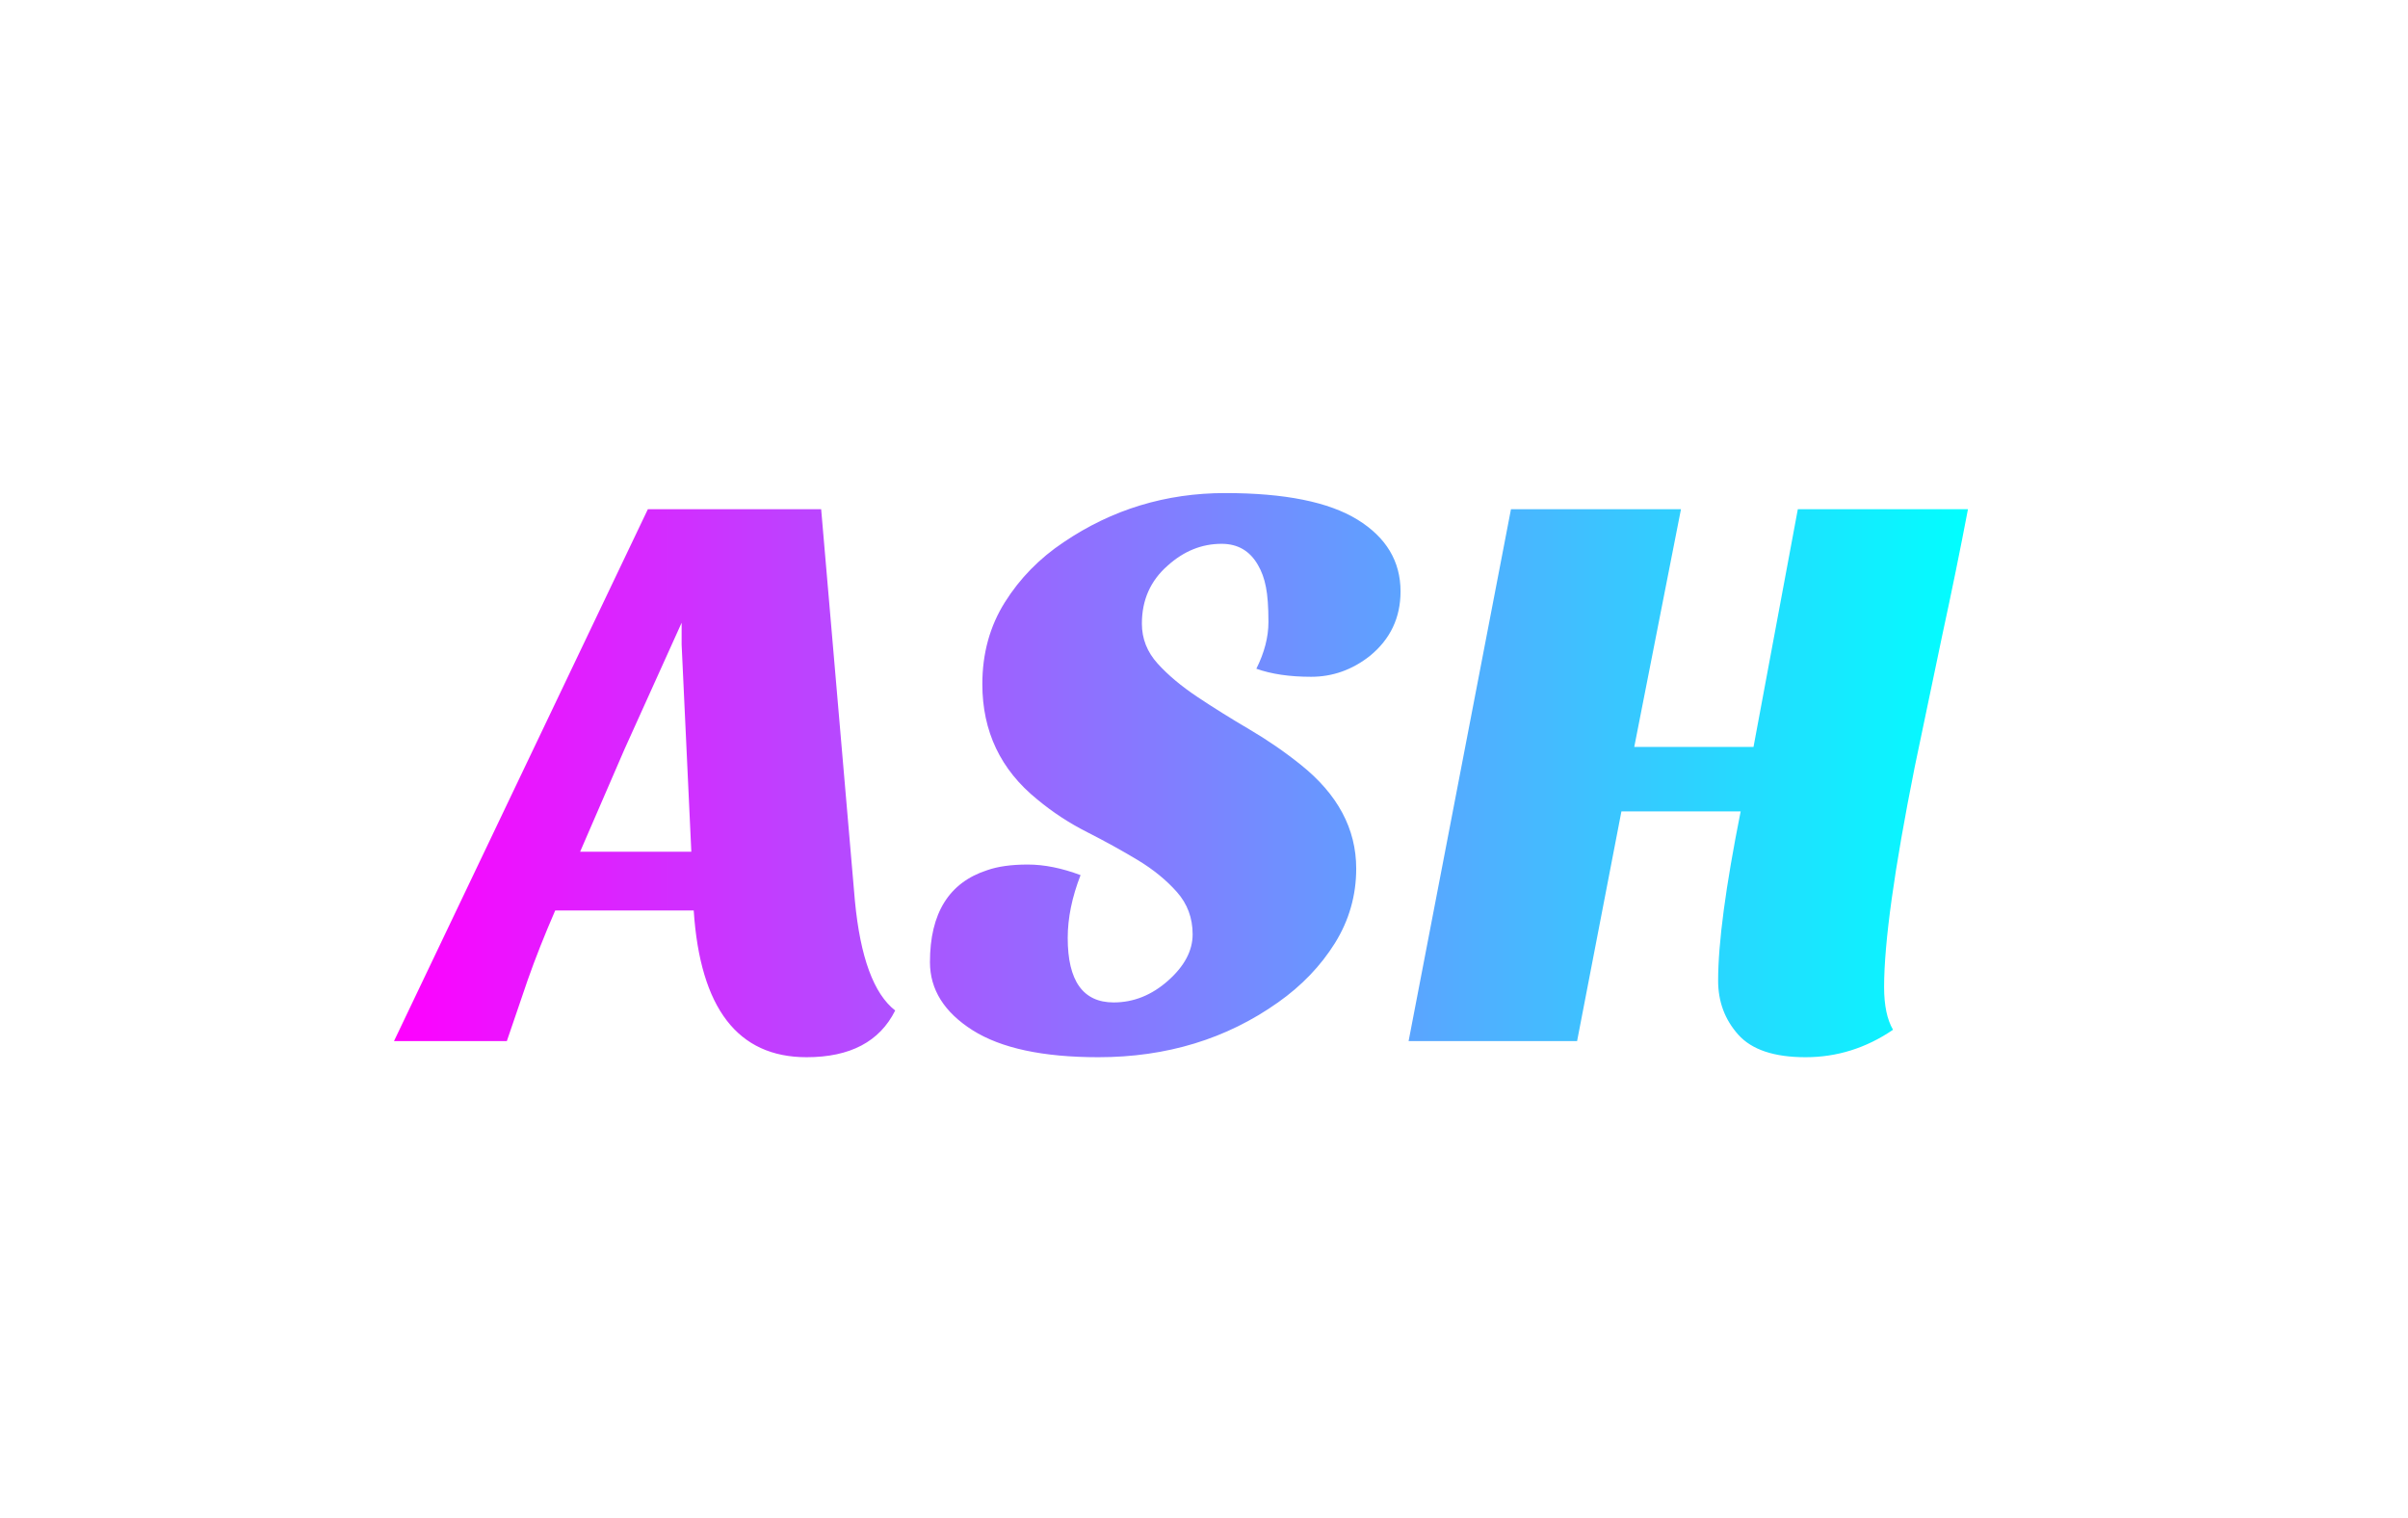 <svg xmlns="http://www.w3.org/2000/svg" style="background:0 0" width="191.223" height="120.549" preserveAspectRatio="xMidYMid" viewBox="154.388 14.725 191.223 120.549"><defs><linearGradient id="editing-gradow-gradient" x1="0" x2="1" y1=".5" y2=".5" gradientUnits="objectBoundingBox"><stop offset="0" stop-color="#f0f"/><stop offset="1" stop-color="#0ff"/></linearGradient><filter id="editing-gradow-filter" width="300%" height="300%" x="-100%" y="-100%"><feFlood flood-color="#fffcd9" result="flood"/><feComposite in="flood" in2="SourceAlpha" operator="in" result="shadow"/><feOffset dx="-4" dy="-4" in="SourceGraphic" result="offset-1"/><feOffset dx="4" dy="4" in="shadow" result="offset-2"/><feMerge><feMergeNode in="offset-2"/><feMergeNode in="offset-1"/></feMerge></filter></defs><g filter="url(#editing-gradow-filter)"><g><path fill="url(#editing-gradow-gradient)" d="M29.18 1.28L29.18 1.28L29.18 1.28Q20.99 1.28 20.22-10.37L20.22-10.37L9.22-10.37L9.22-10.37Q7.94-7.42 7.04-4.86L7.04-4.86L5.38 0L-3.58 0L16.58-42.24L30.34-42.24L33.02-11.14L33.02-11.14Q33.66-4.42 36.22-2.43L36.22-2.43L36.22-2.43Q34.37 1.28 29.18 1.28ZM14.72-23.17L11.20-15.04L20.03-15.04L19.26-31.49L19.26-33.22L14.72-23.17ZM64.90-29.57L64.90-29.57L64.90-29.57Q65.86-31.49 65.86-33.28L65.86-33.28L65.86-33.28Q65.86-35.07 65.66-36.06L65.66-36.06L65.66-36.06Q65.47-37.06 65.02-37.82L65.02-37.82L65.02-37.82Q64.06-39.49 62.14-39.49L62.14-39.49L62.14-39.49Q59.78-39.49 57.86-37.76L57.86-37.76L57.86-37.76Q55.81-35.97 55.81-33.15L55.81-33.15L55.81-33.15Q55.81-31.36 57.06-29.98L57.06-29.98L57.06-29.98Q58.30-28.61 60.22-27.33L60.22-27.33L60.22-27.33Q62.14-26.05 64.32-24.77L64.32-24.77L64.32-24.77Q66.50-23.49 68.42-21.95L68.42-21.95L68.42-21.95Q72.83-18.43 72.83-13.70L72.83-13.70L72.83-13.70Q72.83-10.50 71.14-7.78L71.14-7.78L71.14-7.78Q69.44-5.06 66.62-3.07L66.62-3.07L66.62-3.07Q60.48 1.28 52.35 1.28L52.35 1.28L52.35 1.28Q45.76 1.28 42.37-0.86L42.37-0.86L42.37-0.86Q38.98-3.01 38.98-6.27L38.98-6.27L38.98-6.27Q38.98-12.10 43.52-13.57L43.52-13.57L43.52-13.57Q44.80-14.02 46.75-14.02L46.75-14.02L46.75-14.02Q48.70-14.02 50.94-13.18L50.94-13.18L50.94-13.18Q49.92-10.56 49.92-8.19L49.92-8.19L49.92-8.19Q49.92-3.07 53.57-3.07L53.57-3.07L53.57-3.07Q55.94-3.07 57.89-4.80L57.89-4.80L57.89-4.80Q59.84-6.53 59.84-8.48L59.84-8.48L59.84-8.48Q59.84-10.43 58.59-11.84L58.59-11.84L58.59-11.84Q57.34-13.25 55.49-14.37L55.49-14.37L55.49-14.37Q53.63-15.49 51.49-16.58L51.49-16.58L51.49-16.58Q49.34-17.66 47.49-19.20L47.49-19.20L47.49-19.20Q43.14-22.72 43.14-28.35L43.14-28.35L43.14-28.35Q43.14-32 44.93-34.85L44.93-34.85L44.93-34.85Q46.72-37.70 49.60-39.62L49.60-39.62L49.60-39.62Q55.36-43.52 62.43-43.52L62.43-43.52L62.43-43.52Q69.50-43.52 72.93-41.41L72.93-41.41L72.93-41.41Q76.35-39.30 76.35-35.71L76.35-35.71L76.35-35.71Q76.35-32.58 73.92-30.59L73.92-30.59L73.92-30.59Q71.81-28.93 69.25-28.93L69.25-28.93L69.25-28.93Q66.69-28.93 64.90-29.57ZM101.57-4.80L101.57-4.80L101.57-4.80Q101.57-9.28 103.36-18.24L103.36-18.24L93.89-18.24L90.37 0L76.99 0L85.12-42.24L98.62-42.24L94.91-23.36L104.38-23.36L107.90-42.24L121.41-42.24L121.41-42.24Q120.51-37.50 119.36-32.19L119.36-32.19L117.18-21.76L117.18-21.76Q114.75-9.60 114.75-4.29L114.75-4.29L114.75-4.29Q114.75-2.11 115.46-0.90L115.46-0.90L115.46-0.90Q112.26 1.28 108.51 1.28L108.51 1.28L108.51 1.28Q104.77 1.28 103.17-0.51L103.17-0.51L103.17-0.51Q101.57-2.30 101.57-4.80Z" transform="translate(189.257, 97.4)"/></g></g><style/></svg>